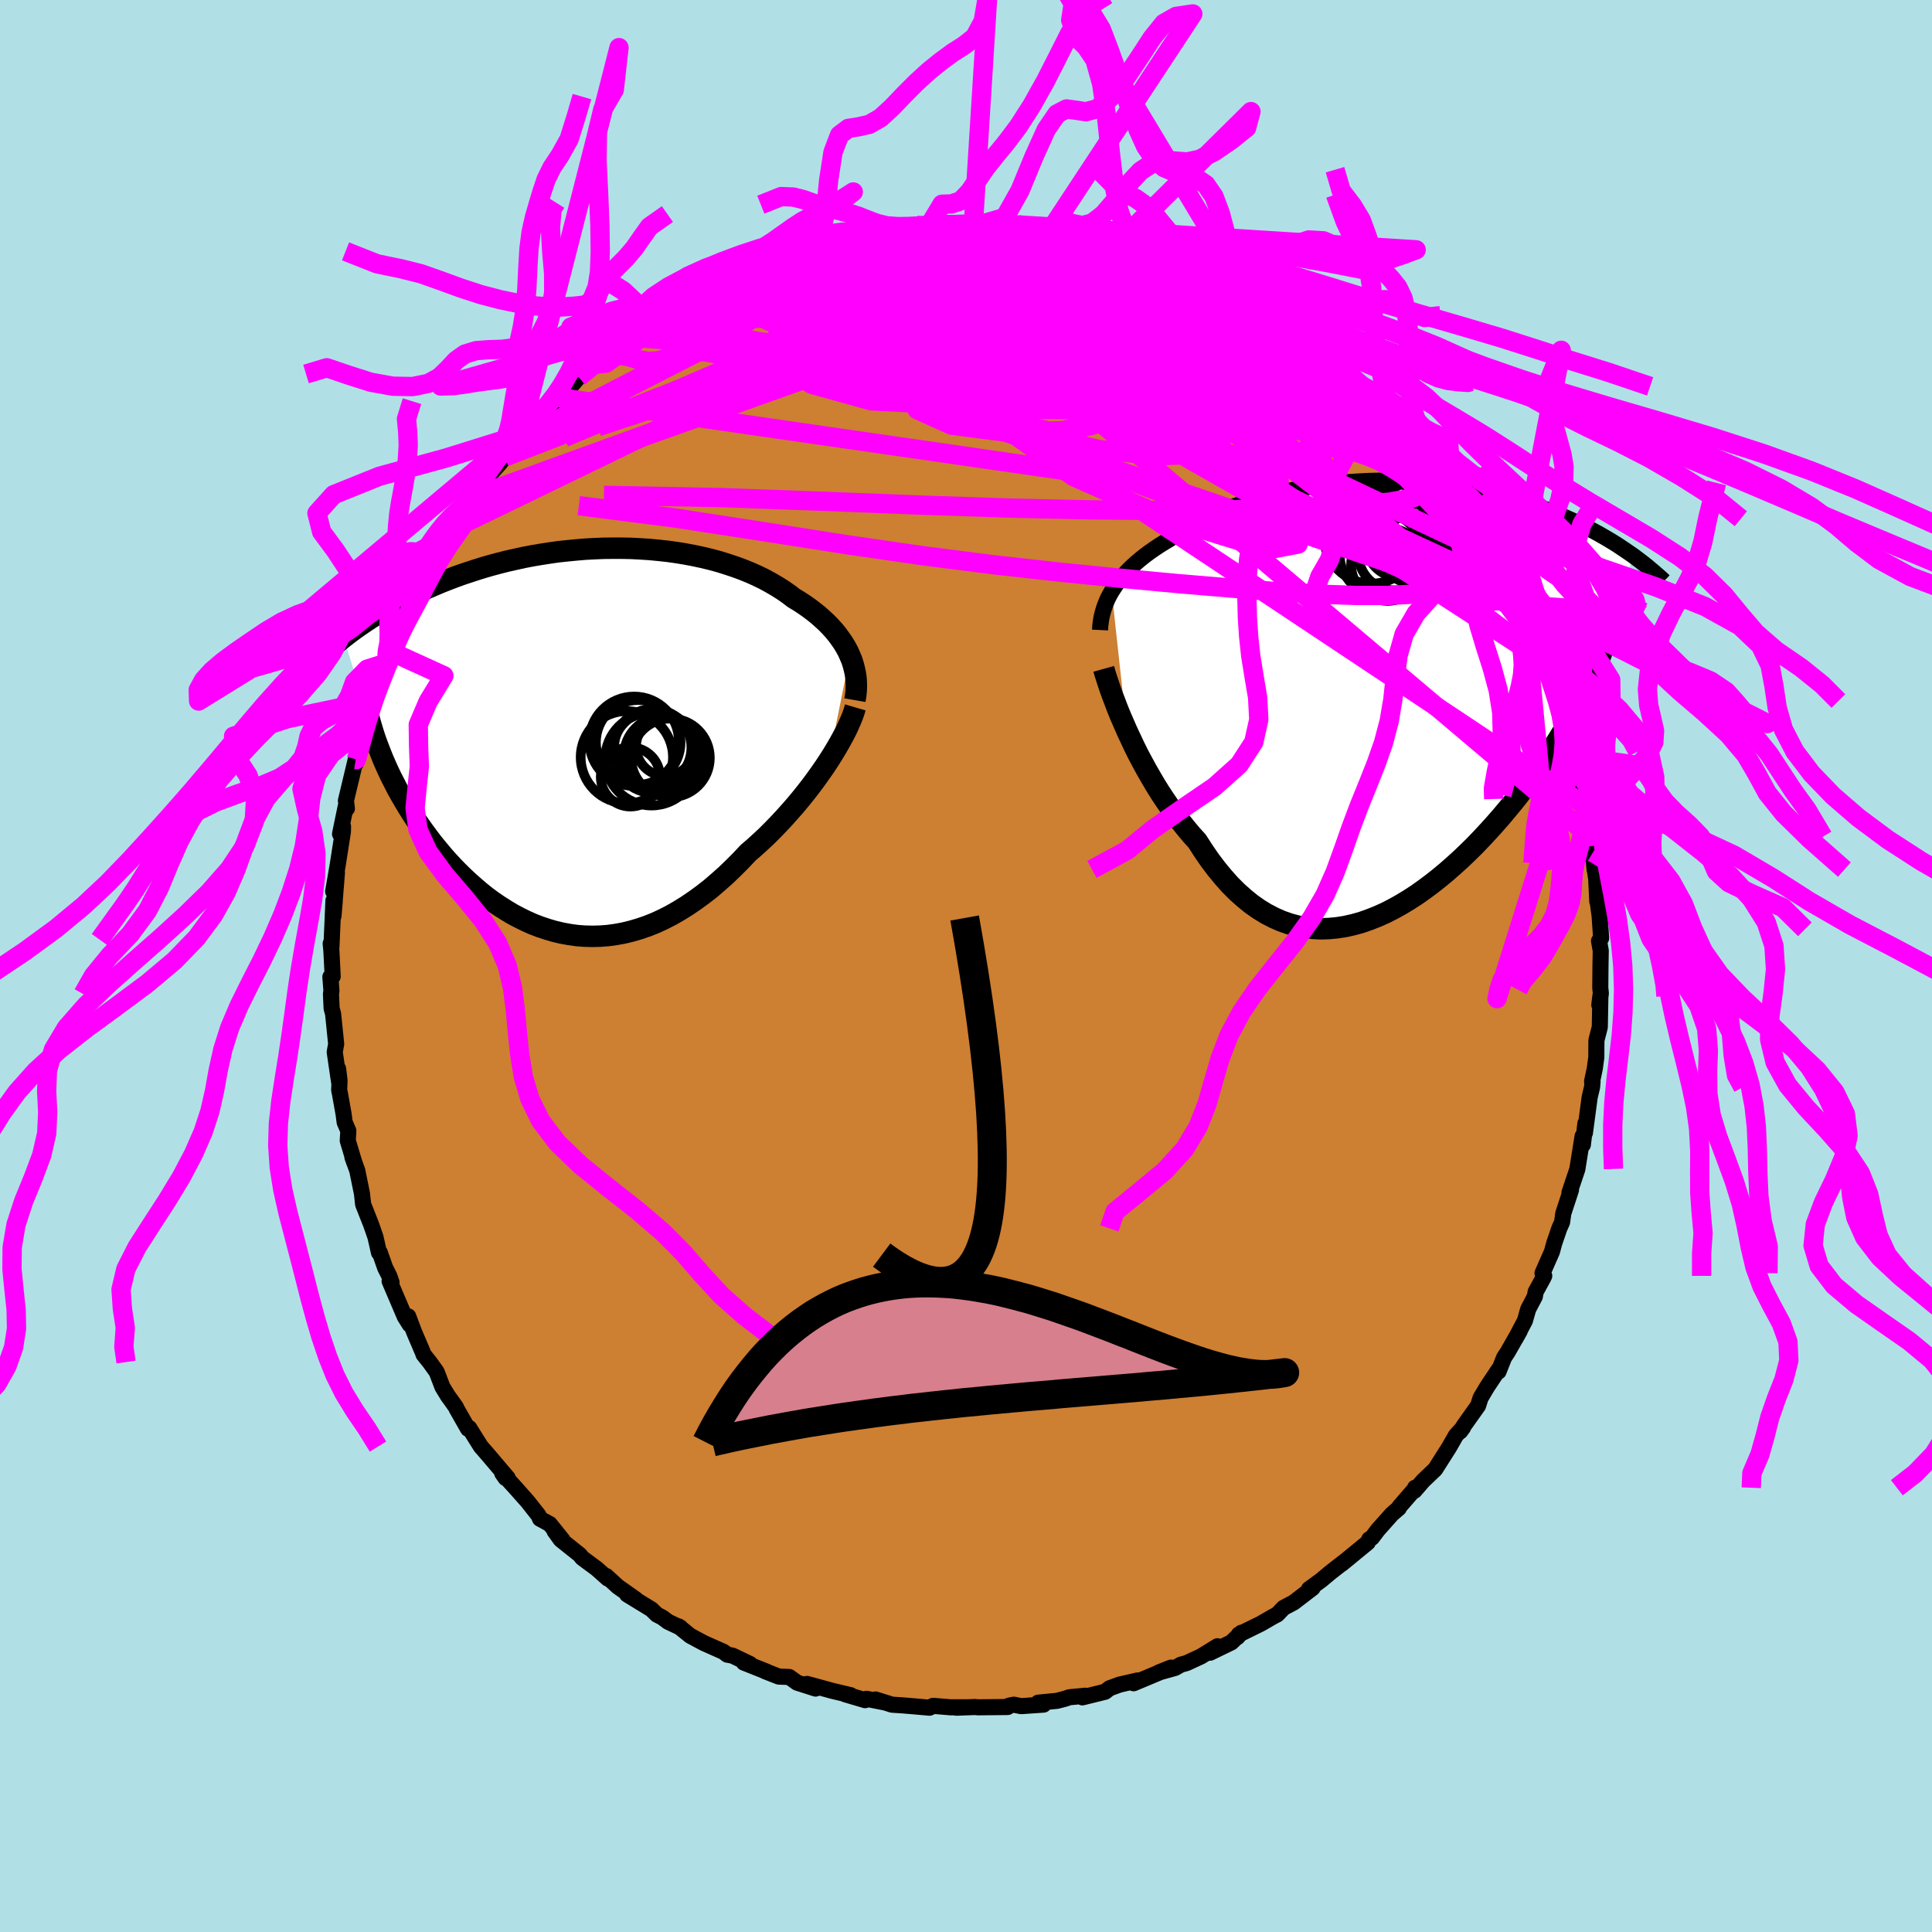 <svg xmlns="http://www.w3.org/2000/svg" width="500" height="500" viewBox="-100 -100 200 200"><defs><clipPath id="c"><path d="m28.51-8.74-.2-.45-.24-.44-.26-.43-.3-.43-.31-.43-.34-.41-.37-.41-.39-.4-.42-.39-.44-.39-.46-.37-.49-.37-.5-.35-.53-.35-.55-.33-.55-.42-.59-.41-.62-.39-.65-.38-.68-.37-.7-.34-.74-.33-.76-.31-.79-.29-.81-.27-.83-.26-.85-.23-.87-.21-.89-.19-.9-.17-.91-.15-.93-.13-.93-.1-.94-.09-.95-.06-.95-.05-.96-.02h-.95l-.95.01-.95.04-.95.05-.94.08-.93.09-.93.1-.91.13-.9.14-.89.15-.88.17-.86.19-.85.19-.83.21-.82.22-.8.23-.77.24-.76.25-.75.25-.72.26-.7.27-.69.27-.66.28-.65.28-.63.28-.6.29-.59.28-.58.28-.55.29-.54.29-.53.28-.5.29-.5.29-.47.29-.47.29-.44.29-.43.29-.42.29-.4.28-.39.29-.37.28-.36.28 2.96 9.49.19.61.21.62.23.61.24.62.25.63.27.62.28.62.3.63.32.62.32.63.35.62.36.62.37.62.39.62.4.62.42.61.44.62.45.61.47.62.49.6.5.6.52.6.54.58.55.57.57.56.59.55.6.53.61.52.63.5.64.47.66.45.68.43.68.41.7.37.71.35.72.32.73.28.75.25.75.22.77.18.77.14.78.11.79.06.79.02.81-.02.8-.06.81-.11.82-.15.82-.2.82-.24.82-.28.83-.33.82-.38.82-.42.82-.47.82-.51.81-.55.81-.59.81-.63.79-.68.79-.7.78-.75.77-.77.76-.81.65-.56.65-.59.63-.59.62-.62.6-.62.6-.64.58-.65.57-.65.55-.66.53-.66.52-.67.5-.67.47-.66.46-.66.43-.65"/></clipPath><clipPath id="b"><path d="m-27.53-10.92.25-.39.26-.38.29-.39.32-.37.33-.38.36-.37.38-.37.4-.36.43-.36.44-.35.47-.35.49-.34.51-.34.53-.33.55-.33.53-.37.57-.37.6-.36.63-.36.67-.35.69-.34.73-.34.75-.32.78-.32.8-.3.83-.28.86-.28.87-.26.89-.24.91-.23.92-.21.94-.2.94-.18.96-.16.97-.14.97-.12.97-.1.98-.09.98-.06.97-.05.98-.02.96-.01.97.01.95.03.95.05.93.06.93.09.91.1.9.11.88.14.87.14.85.17.84.17.81.19.8.2.78.21.76.22.74.23.72.24.7.25.68.25.66.25.65.26.62.26.61.27.59.26.57.27.56.27.54.28.53.28.51.28.49.28.48.28.46.28.45.28.43.29.42.28.41.28.39.27-3.5 10.64-.26.66-.28.66-.3.68-.31.67-.33.69-.35.69-.36.7-.38.7-.39.71-.41.71-.43.71-.44.72-.46.72-.47.73-.49.73-.51.73-.53.74-.54.75-.56.74-.58.75-.6.75-.61.74-.63.75-.65.74-.66.73-.68.73-.69.72-.71.7-.72.69-.74.67-.75.66-.76.63-.77.61-.78.58-.79.56-.8.52-.81.49-.81.45-.82.42-.83.37-.83.33-.83.29-.83.23-.84.19-.83.13-.83.08-.84.03-.82-.04-.83-.09-.82-.16-.81-.22-.8-.28-.8-.35-.79-.41-.77-.47-.77-.54-.75-.61-.74-.66-.73-.73-.71-.8-.7-.85-.68-.9-.66-.96-.65-1.01-.59-.65-.57-.68-.56-.7-.55-.72-.54-.74-.52-.76-.51-.77-.49-.79-.47-.8-.46-.8-.44-.81-.43-.81-.4-.81-.38-.81-.37-.79"/></clipPath><filter id="a"><feTurbulence baseFrequency=".05" numOctaves="3" result="noise" type="noise"/><feDisplacementMap in="SourceGraphic" in2="noise" scale="2"/></filter></defs><rect width="100%" height="100%" x="-100" y="-100" fill="#B0E0E6"/><path fill="#CD7F32" stroke="#000" stroke-linejoin="round" stroke-width="1.667" d="m65.68-.01-.02 2.27.06.57-.16 1.2.11-.92-.06 3.22-.35 1.36-.01 1.76-.16 1.17-.28 1.33.05.02-.05.57-.25 1.06-.49 3.68.05-.99-.26 2.21-.03-.88-.54 3.39-.02.07-.8 2.38.16-.28-.8 2.44-.12.89-.29.65-.53 1.55-.23.86-.98 2.23.18.28-.16.32-.73 1.33-.08.48-.69 1.31-.34 1.2-.96 1.82.43-.77-1.26 2.21-.37.56-.57 1.44.01-.2-1.2 1.8-.67 1.13-.26.81-1.45 2.04-.4.62.29-.39-.73.8-.71 1.24-1.44 2.27-1.24 1.18-.9 1.04.06-.31.02.07-1.63 1.88-.07.16-.71.61-1.47 1.65-.61.81-.27.15-.16.34-2.68 2.2.42-.35-1.59 1.24-.97.81-1.26.92.37-.11-1.96 1.5-1.04.55-.65.68-.44.23-1.28.74-2.26 1.11-.16.28.42-.46-1.04 1-2.21 1.07.77-.67-1.7 1.05-1.49.69-.61.17-.57.33-1.72.48 1.28-.51-3.87 1.62.42-.29-1.87.43-1.04.38-.46.36-2.35.58.31-.17-1.67.16-.42.15-.85.22-1.95.19.56.2-2.32.16-.76-.15-.5.1-.14.14-3.08.03-.3-.03-1.94.07 1.1-.04h-1.67l-1.83-.15-.36.19-1.48-.13-1.31-.11-1.09-.07-1.72-.54.83.28-1.76-.35-.14.14-2.07-.61.58.1-1.93-.46-2.59-.71.88.48-1.91-.61-.82-.59-1.08-.04-1.43-.56.2.06-2.39-.95.66.16-1.83-.88-.55-.1-.37-.29-2.05-.91-1.41-.76-1.19-.96.2.13-1.29-.61-.61-.45-.57-.3-.55-.54-2.52-1.54.91.51-1.88-1.33-1.19-1.09.16.26-1.15-1.02-1.51-1.12-.24-.31-1.97-1.57-.64-.89.82.91-1.32-1.64-1.01-.55-.15-.35-1.12-1.42-1.16-1.31-1.48-1.63.35.5.22-.01-2.16-2.54-.62-.71-1.21-1.93-.12.09-1.18-2.07-.07-.17-.59-.83-.23-.31-.58-.95-.6-1.57-.73-1.01-.63-.79-.04-.14-.94-2.2-.6-1.6.16.86-.52-.83-1.57-3.68.2.13-.23-.66-.43-.85-.55-1.57h-.09l-.36-1.6-.45-1.3-.83-2.1-.12-1.11-.49-2.4-.5-1.37.22.62-.7-2.33.06-1.02-.38-.88-.11-.84-.39-2.18-.07-.32.04-.97-.15-1.23.1 1.35-.45-3.08.15-.84-.32-3.13-.15-.54-.07-1.5.05-.34-.11-1.43.24-.05-.14-2.73-.07-.67.08.32.21-4.77.13.1-.13 1.51.36-4.5-.39 1.94.48-2.8.53-3.4.01-.52-.31.77.59-2.85.12.22-.1-.82 1.02-4.26-.01.44.22-.8.13-.79.46-1.04.04-.94.36-1 .03-.59.67-1.38 1.05-3.13.25-.76.43-1.18.4-1.04.03-.18.24-.61.82-1.61.49-.83.41-.77.13-.5 1.36-3.06.78-.85-.04-.57-.28 1.17 1.26-2.4.71-1.09.25-.44.96-1.33 1.33-2.12-.2.18-.03.07 1.34-2.02 1.37-1.54.48-.6.68-1.09.3-.07.46-.63 2.37-2.66-1.16.95 1.19-1.09 1.27-1.11.13-.51 1.23-.7 1.17-1.36 1.04-.8.54-.51 1.71-1.37-1.26 1.15 2.01-1.86.85-.65.24-.11h-.02l1.3-.86 1.36-.96 1.47-.85.69-.51-.29.27 2.72-1.81 1.23-.31.71-.59-.05-.14 2.1-.66.32-.15 1.28-.51.83-.49 1.32-.57.27.06 3-1.14.19-.2.49.18 1.8-.7.4.01.52-.16.67-.25 1.61-.32 1.08-.03.59-.15.49.02.55-.15 3.21-.59.51.21.85-.28 1.99-.13-.17.13 1.87-.14 1.01.05.65.06.13.11.38-.27 2.6.46.7-.25.95.06 2.18.65-.71-.42.8.43 2.4.2-.21.16.95.04.79.38 2.75.57-.91-.44 1.21.38.41.07 1.61.69 2.52.69-.76-.11 1.05.44 1.2.52.97.27 2.46 1.11-1.19-.52 2.27 1.05 1.43.82.08-.12 2.61 1.56-1.44-.84 1.28 1.02 1.23.44.73.65 1.84 1.12 1.75 1.39-.39-.32.95.61 1.22 1.09 1.01.53.57.47-.13.22 1.36 1.23.85.63.65.77.96.71 1.3 1.3-.6-.47 2.29 2.61-.4-.62.49.67 1.39 1.42-.52-.48 1.88 1.98.67 1.22.6.88 1.34 1.82.66 1.17.85.72-.31-.07.07.43 1.81 2.32.07.3.75 1.13.65 1.54v.02l1.05 1.76.04.5 1.04 1.86-.28-.52 1.08 2.17.56 1.38.28 1.25.42.67.16.22.14.9.52 1.38.89 2.6-.17-.97 1.11 3.81.47 1.21-.14.71.6 1.43-.03.01.08 1.05.29 1.23.29 1.37-.15-.68.69 2.92-.02.98.29 1.63.17 1.78.02-.02.15.99.11 2.32.02-.12.22 1.6.16 2.33-.22.29.18 1.01-.03 1.57-.02 2.27" filter="url(#a)"/><path fill="#fff" d="m-27.53-10.92.25-.39.26-.38.29-.39.32-.37.33-.38.36-.37.38-.37.4-.36.43-.36.44-.35.47-.35.49-.34.51-.34.53-.33.55-.33.53-.37.57-.37.6-.36.63-.36.67-.35.69-.34.73-.34.75-.32.78-.32.8-.3.83-.28.86-.28.87-.26.89-.24.91-.23.92-.21.94-.2.94-.18.96-.16.97-.14.97-.12.97-.1.98-.09.98-.06.97-.05.98-.02.96-.01.97.01.95.03.95.05.93.06.93.09.91.1.9.11.88.14.87.14.85.17.84.17.81.19.8.2.78.21.76.22.74.23.72.24.7.25.68.25.66.25.65.26.62.26.61.27.59.26.57.27.56.27.54.28.53.28.51.28.49.28.48.28.46.28.45.28.43.29.42.28.41.28.39.27-3.5 10.64-.26.66-.28.66-.3.68-.31.67-.33.69-.35.69-.36.7-.38.7-.39.71-.41.71-.43.71-.44.72-.46.72-.47.73-.49.73-.51.73-.53.74-.54.75-.56.74-.58.75-.6.75-.61.74-.63.75-.65.74-.66.73-.68.73-.69.72-.71.7-.72.69-.74.67-.75.66-.76.63-.77.61-.78.58-.79.56-.8.52-.81.49-.81.45-.82.42-.83.37-.83.33-.83.29-.83.23-.84.19-.83.13-.83.08-.84.03-.82-.04-.83-.09-.82-.16-.81-.22-.8-.28-.8-.35-.79-.41-.77-.47-.77-.54-.75-.61-.74-.66-.73-.73-.71-.8-.7-.85-.68-.9-.66-.96-.65-1.01-.59-.65-.57-.68-.56-.7-.55-.72-.54-.74-.52-.76-.51-.77-.49-.79-.47-.8-.46-.8-.44-.81-.43-.81-.4-.81-.38-.81-.37-.79" filter="url(#a)" transform="translate(42.61 -27.86)"/><path fill="#fff" d="m28.51-8.74-.2-.45-.24-.44-.26-.43-.3-.43-.31-.43-.34-.41-.37-.41-.39-.4-.42-.39-.44-.39-.46-.37-.49-.37-.5-.35-.53-.35-.55-.33-.55-.42-.59-.41-.62-.39-.65-.38-.68-.37-.7-.34-.74-.33-.76-.31-.79-.29-.81-.27-.83-.26-.85-.23-.87-.21-.89-.19-.9-.17-.91-.15-.93-.13-.93-.1-.94-.09-.95-.06-.95-.05-.96-.02h-.95l-.95.01-.95.04-.95.05-.94.08-.93.09-.93.1-.91.13-.9.14-.89.15-.88.17-.86.19-.85.19-.83.21-.82.22-.8.23-.77.24-.76.25-.75.25-.72.26-.7.27-.69.27-.66.28-.65.28-.63.28-.6.29-.59.28-.58.28-.55.29-.54.29-.53.28-.5.29-.5.29-.47.29-.47.29-.44.29-.43.29-.42.29-.4.28-.39.29-.37.28-.36.28 2.96 9.49.19.61.21.62.23.61.24.62.25.63.27.62.28.62.3.63.32.62.32.63.35.62.36.62.37.62.39.62.4.62.42.61.44.62.45.61.47.62.49.6.5.6.52.6.54.58.55.57.57.56.59.55.6.53.61.52.63.5.64.47.66.45.68.43.68.41.7.37.71.35.72.32.73.28.75.25.75.22.77.18.77.14.78.11.79.06.79.02.81-.02.8-.06.81-.11.82-.15.82-.2.82-.24.82-.28.83-.33.82-.38.82-.42.82-.47.82-.51.81-.55.81-.59.81-.63.79-.68.79-.7.78-.75.77-.77.76-.81.65-.56.65-.59.63-.59.62-.62.6-.62.6-.64.58-.65.57-.65.55-.66.53-.66.52-.67.5-.67.47-.66.46-.66.43-.65" filter="url(#a)" transform="translate(-40.53 -23.39)"/><g fill="none" stroke="#000" transform="translate(42.61 -27.86)"><path stroke-linejoin="round" stroke-width="1.667" d="m-28.73-6.92.02-.41.05-.41.06-.4.09-.4.11-.4.13-.4.15-.4.17-.4.2-.39.22-.39.25-.39.26-.38.29-.39.32-.37.33-.38.36-.37.38-.37.4-.36.43-.36.44-.35.47-.35.49-.34.51-.34.53-.33.55-.33.53-.37.57-.37.6-.36.63-.36.67-.35.69-.34.73-.34.75-.32.78-.32.8-.3.83-.28.86-.28.87-.26.89-.24.91-.23.92-.21.94-.2.94-.18.96-.16.97-.14.97-.12.97-.1.98-.09.98-.06.97-.05.98-.02.96-.01.97.01.95.03.95.05.93.06.93.09.91.1.9.11.88.14.87.14.85.17.84.17.81.19.8.2.78.21.76.22.74.23.72.24.7.25.68.25.66.25.65.26.62.26.61.27.59.26.57.27.56.27.54.28.53.28.51.28.49.28.48.28.46.28.45.28.43.29.42.28.41.28.39.27.37.28.36.27.35.27.34.27.32.27.31.26.3.26.29.25.28.25.26.25" filter="url(#a)"/><path stroke-linejoin="round" stroke-width="2.222" d="m-28.35-2.9.12.43.16.5.18.55.2.6.23.64.26.68.27.71.3.74.33.76.34.78.37.79.38.81.4.81.43.81.44.81.46.8.47.8.49.79.51.77.52.76.54.74.55.72.56.7.57.68.59.65.65 1.01.66.96.68.9.7.85.71.8.73.73.74.66.75.61.77.54.77.47.79.41.8.35.8.28.81.22.82.16.83.09.82.04.84-.03.83-.08.83-.13.84-.19.83-.23.83-.29.83-.33.83-.37.82-.42.81-.45.81-.49.8-.52.79-.56.78-.58.77-.61.76-.63.75-.66.74-.67.72-.69.71-.7.69-.72.68-.73.66-.73.65-.74.63-.75.61-.74.6-.75.58-.75.56-.74.54-.75.53-.74.51-.73.49-.73.47-.73.46-.72.44-.72.43-.71.41-.71.39-.71.38-.7.36-.7.35-.69.33-.69.31-.67.3-.68.28-.66.26-.66.25-.66.23-.65.22-.64.2-.63.19-.63.17-.62.16-.61.15-.61.12-.6.12-.6" filter="url(#a)"/><circle cx="3.331" cy="-18.398" r="4.422" clip-path="url(#b)" filter="url(#a)"/><circle cx="-.634" cy="-16.643" r="4.918" clip-path="url(#b)" filter="url(#a)"/><circle cx="2.051" cy="-17.658" r="4.316" clip-path="url(#b)" filter="url(#a)"/><circle cx="1.026" cy="-13.703" r="3.768" clip-path="url(#b)" filter="url(#a)"/><circle cx="3.811" cy="-15.303" r="3.604" clip-path="url(#b)" filter="url(#a)"/><circle cx="4.336" cy="-18.443" r="4.094" clip-path="url(#b)" filter="url(#a)"/><circle cx="2.226" cy="-15.798" r="3.414" clip-path="url(#b)" filter="url(#a)"/><circle cx=".381" cy="-14.758" r="4.312" clip-path="url(#b)" filter="url(#a)"/><circle cx="1.791" cy="-14.813" r="3.788" clip-path="url(#b)" filter="url(#a)"/><circle cx="3.016" cy="-16.673" r="3.47" clip-path="url(#b)" filter="url(#a)"/></g><g fill="none" stroke="#000" transform="translate(-40.53 -23.39)"><path stroke-linejoin="round" stroke-width="2.222" d="m29.03-4.13.08-.46.05-.47.02-.46-.01-.47-.03-.46-.07-.46-.1-.46-.12-.46-.15-.46-.19-.45-.2-.45-.24-.44-.26-.43-.3-.43-.31-.43-.34-.41-.37-.41-.39-.4-.42-.39-.44-.39-.46-.37-.49-.37-.5-.35-.53-.35-.55-.33-.55-.42-.59-.41-.62-.39-.65-.38-.68-.37-.7-.34-.74-.33-.76-.31-.79-.29-.81-.27-.83-.26-.85-.23-.87-.21-.89-.19-.9-.17-.91-.15-.93-.13-.93-.1-.94-.09-.95-.06-.95-.05-.96-.02h-.95l-.95.01-.95.04-.95.05-.94.08-.93.09-.93.1-.91.13-.9.14-.89.15-.88.17-.86.19-.85.19-.83.21-.82.22-.8.23-.77.24-.76.25-.75.25-.72.26-.7.27-.69.27-.66.28-.65.28-.63.28-.6.29-.59.28-.58.28-.55.29-.54.29-.53.28-.5.29-.5.29-.47.29-.47.29-.44.29-.43.29-.42.29-.4.28-.39.29-.37.28-.36.28-.35.28-.33.27-.32.28-.31.26-.29.27-.29.26-.27.26-.26.26-.24.25-.24.25m55.87 4.59-.12.41-.16.46-.2.49-.23.53-.26.55-.3.57-.33.6-.35.61-.38.63-.41.65-.43.65-.46.66-.47.66-.5.67-.52.67-.53.66-.55.66-.57.65-.58.65-.6.64-.6.62-.62.62-.63.59-.65.59-.65.56-.76.81-.77.77-.78.75-.79.7-.79.68-.81.63-.81.59-.81.55-.82.51-.82.47-.82.42-.82.38-.83.33-.82.28-.82.24-.82.2-.82.15-.81.11-.8.06-.81.02-.79-.02-.79-.06-.78-.11-.77-.14-.77-.18-.75-.22-.75-.25-.73-.28-.72-.32-.71-.35-.7-.37-.68-.41-.68-.43-.66-.45-.64-.47-.63-.5-.61-.52-.6-.53-.59-.55-.57-.56-.55-.57-.54-.58-.52-.6-.5-.6-.49-.6-.47-.62-.45-.61-.44-.62-.42-.61-.4-.62-.39-.62-.37-.62-.36-.62-.35-.62-.32-.63-.32-.62-.3-.63-.28-.62-.27-.62-.25-.63-.24-.62-.23-.61-.21-.62-.19-.61-.18-.61-.17-.61-.15-.6-.13-.6-.13-.59-.1-.59-.1-.59-.08-.58-.07-.58-.05-.57" filter="url(#a)"/><circle cx="9.194" cy="1.634" r="4.07" clip-path="url(#c)" filter="url(#a)"/><circle cx="7.974" cy="1.979" r="4.798" clip-path="url(#c)" filter="url(#a)"/><circle cx="5.419" cy="1.779" r="4.776" clip-path="url(#c)" filter="url(#a)"/><circle cx="8.104" cy=".779" r="4" clip-path="url(#c)" filter="url(#a)"/><circle cx="6.599" cy=".239" r="4.382" clip-path="url(#c)" filter="url(#a)"/><circle cx="6.174" cy=".124" r="4.63" clip-path="url(#c)" filter="url(#a)"/><circle cx="9.404" cy=".674" r="3.03" clip-path="url(#c)" filter="url(#a)"/><circle cx="8.234" cy="1.204" r="4.29" clip-path="url(#c)" filter="url(#a)"/><circle cx="9.939" cy="1.844" r="4.072" clip-path="url(#c)" filter="url(#a)"/><circle cx="5.789" cy="3.819" r="3.066" clip-path="url(#c)" filter="url(#a)"/></g><g fill="none" stroke="#F0F" stroke-linejoin="round" stroke-width="2"><path d="m-9.96-75.8.61-.11.9-.12 1.24-.16 1.38-.16 1.37-.14 1.26-.11 1.13-.08.98-.05.82-.03.67-.01h.5l.35.01.17.02-.02.04-.25.05-.56.08-.93.11-1.36.13-1.75.15-2.03.16-2.16.12M41.09-60l.69.72.66.68.5.6.32.51.15.4-.04.29-.21.19-.37.12-.55.05h-.73l-.95-.1-1.2-.24-1.5-.42-1.84-.65-2.21-.89-2.59-1.13-2.96-1.34-3.28-1.55-3.59-1.73-3.89-1.95-4.27-2.2L8.5-71.1l-5.15-2.72m7.67-1.98.28.18.95.31 1.31.4 1.4.43 1.4.45 1.39.48 1.4.5 1.38.51 1.3.48 1.18.45 1.01.39.83.31.57.21.22.04-.21-.14-.48-.25" filter="url(#a)"/><path d="m11.76-75.6 1.13.36 1.07.23.82.16.76.2.77.23.75.27.67.27.52.24.37.21.19.18v.14l-.21.1-.47.05h-.74l-1.02-.07-1.32-.14-1.63-.24-1.99-.32-2.37-.42-2.76-.49-3.16-.56-3.64-.61m42.24 16.58.91.77.77.76.66.73.57.64.45.49.3.35.13.19-.03.03-.25-.16-.5-.39-.79-.7-1.12-1.07-1.56-1.53-2.15-2.13" filter="url(#a)"/><path d="m-1.94-76.74 1.57-.02 1.33.12 1.28.22 1.43.28 1.66.33 1.86.37 1.94.4 1.94.41 1.87.43 1.78.44 1.7.43 1.6.41 1.44.36 1.22.29.99.2.77.14.51.06m-49.45 1.73.79-.37 1.37-.17 1.92-.02 2.36.09 2.74.2 3.08.3 3.4.38 3.67.45 3.9.54 4.06.64 4.21.75 4.32.86 4.45.95 4.57 1.03L23-63.44l4.75 1.07 4.79 1.07 4.7 1.05" filter="url(#a)"/><path d="m-30.85-67.78.74-.32 1.37-.34 1.91-.34 2.22-.22 2.42-.06 2.63.09 2.87.22 3.11.3 3.33.37 3.52.4 3.7.43 3.84.48 3.95.52 4.03.61 4.09.68 4.14.78 4.17.84 4.19.86 4.2.86 4.19.83 4.11.8M20.43-72.93l1.11.45 1.04.42.85.38.65.34.46.3.25.24-.03.16-.36.05-.72-.06-1.07-.15-1.43-.24-1.79-.32-2.18-.44-2.61-.6-3.08-.8-3.64-1.02-4.38-1.19m42.28 20.38.88.92.7.82.77.97.77 1.05.71 1 .6.87.45.69.28.49.14.32v.18l-.12.04-.26-.1-.41-.26-.58-.45-.77-.67-.97-.89-1.18-1.14-1.43-1.41-1.68-1.7-1.98-2.01-2.34-2.38-2.75-2.8-3.1-3.17" filter="url(#a)"/><path d="m33.9-65.85.92.79.18.35-.16.27-.52.19-.99.09-1.5-.05-2.05-.19-2.58-.32-3.15-.47-3.75-.62-4.4-.82-5.09-1.03-5.83-1.25-6.61-1.5-7.3-1.8" filter="url(#a)"/><path d="m38.44-62.55.36.4.29.45.28.46.15.4-.07.29-.34.16-.66-.01-1.01-.18-1.39-.37-1.79-.58-2.22-.79-2.65-.98-3.06-1.16-3.45-1.36-3.87-1.57-4.38-1.83-4.99-2.15-5.62-2.52m-29.81 3.16.55-.28 1.01-.39 1.05-.41 1.02-.42.96-.4.87-.35.73-.28.55-.19.28-.06-.04.07-.38.21-.75.36-1.13.52-1.59.72-2.13.99-2.69 1.24m83.17 28.75.2.45.21.71.05.64-.16.49-.39.36-.62.2-.9.02-1.17-.21-1.47-.45-1.76-.67-2.05-.87-2.35-1.04-2.68-1.22-3.03-1.43-3.41-1.68-3.84-1.98-4.27-2.32-4.7-2.68-5.1-3.04-5.47-3.38-5.85-3.69-6.3-3.99-6.82-4.27m17.21-5.1.18.14.68.18.84.19.74.16.54.12.34.11.15.09-.08.09-.42.04-.82-.02-1.25-.1-1.62-.19-2.01-.28-2.51-.38-3.32-.52m13.14 1.46.91.33 1.5.63 1.6.74 1.58.81 1.63.86 1.72.93 1.78.96 1.77.96 1.69.93 1.58.87 1.45.8 1.28.7 1.06.58.78.44.38.2" filter="url(#a)"/><path d="m48.53-52.11.36 1.06-.18 1.02-.83.89-1.61.67-2.43.45-3.23.29-3.99.22-4.74.18-5.53.12-6.35.05-7.23-.06-8.12-.18-9.02-.3-9.96-.39-10.98-.4-12.17-.23m23.24-26.33.47-.05.67-.16.85-.18.88-.17.81-.13.67-.1.51-.07.37-.04.18.01-.09.07-.49.15-.95.25-1.49.36-2.11.52-2.83.69m16.72-2.98.94.14 1.02.28 1.31.42 1.69.56 2.04.7 2.25.83 2.35.92 2.4.99L16.35-71l2.43 1.07 2.47 1.1 2.5 1.14 2.52 1.16 2.53 1.19 2.49 1.18 2.41 1.15 2.28 1.07 2.15 1 1.96.92" filter="url(#a)"/><path d="m54.29-43.32.65 1.12.53 1.03.47.95.46.91.43.87.38.81.34.75.26.64.18.52.07.34-.04.15-.16-.05-.28-.26-.41-.46-.57-.7-.72-.96-.9-1.26-1.08-1.58-1.26-1.91-1.43-2.28-1.61-2.64-1.82-3.03-2.02-3.44m-10.5-10.98 1 .72 1.02.79.92.74.82.71.76.71.74.69.69.64.59.55.44.41.22.23-.01.02-.26-.21-.51-.46-.77-.72-1.07-.98-1.52-1.34M-.07-76.88l.73.08.38.12.24.18.22.24.11.34-.09.45-.41.55-.77.68-1.18.8-1.57.95-1.96 1.08-2.35 1.23-2.74 1.37-3.17 1.52-3.61 1.67-4.1 1.84-4.6 2.01-5.1 2.2-5.54 2.36-6.01 2.5M4.7-76.47l.86-.09 1.07.12 1.07.19 1.04.21 1.04.22 1.05.23 1.05.23 1.01.22.95.21.86.19.74.16.63.14.49.13.35.1.19.08-.01.05h-.23l-.48-.07-.74-.14-1.02-.23-1.32-.31-1.63-.4-1.77-.45" filter="url(#a)"/><path d="m54.29-43.32.48 1.07v.87l-.4.72-.77.61-1.15.52-1.56.43-1.97.34-2.41.26-2.88.14h-3.36l-3.86-.14-4.35-.26-4.84-.38-5.32-.45-5.79-.54-6.3-.63-6.83-.76-7.38-.94-7.94-1.15-8.54-1.34-9.21-1.42-9.99-1.28M42.7-58.52l.8.85.56.66.51.6.39.48.27.35.14.26.01.18-.17.06-.4-.1-.68-.33-.99-.63-1.34-.97-1.71-1.35-2.08-1.73-2.53-2.11-3.04-2.51-3.74-3" filter="url(#a)"/><path d="m41.09-60 .71.73.75.72.64.66.5.57.37.46.21.33.04.19-.12.07-.27-.03-.44-.14-.65-.27-.9-.48-1.22-.75-1.61-1.08-2.02-1.45-2.45-1.82-2.85-2.15-3.28-2.46-3.79-2.81M5.4-76.72l1.1.17.97.19.79.16.73.14.67.14.56.12.39.12.2.09-.04.06-.29.03H9.9l-.88-.02-1.22-.03-1.64-.08-2.14-.12-2.66-.19-3.11-.26" filter="url(#a)"/><path d="m-.07-76.88.87.07.79.07.92.09 1.14.1 1.29.11 1.33.13 1.25.14 1.1.14.94.14.78.13.61.1.41.08.2.04-.05-.01-.32-.06-.62-.13-.93-.18-1.22-.25m16.64 5.14-.26-.03.33.4.09.47-.45.41-1.06.34-1.66.3-2.22.29-2.75.3-3.33.32-4 .32-4.8.29-5.69.24-6.58.18-7.38.11-8.21.04" filter="url(#a)"/><path d="m-35.2-65 .43-.11 1.07-.26 1.68-.4 2.11-.43 2.42-.38 2.67-.3 2.92-.24 3.15-.16 3.35-.1 3.5-.01 3.63.05 3.74.11 3.84.15 3.94.17 4.02.2 4.1.21 4.16.25 4.19.3 4.14.33 3.99.33 3.78.27M-5.12-76.67l.71.06 1.06-.05 1.19-.05 1.18-.03 1.1-.01h.94l.72.01h.5l.33.01.17.01h-.07l-.43.01-.96-.01-1.52-.03m5.6.03 1.18.21 1.2.3 1.19.32 1.28.36 1.4.4 1.46.43 1.47.43 1.45.42 1.39.4 1.31.39 1.23.36 1.12.35.97.3.74.23.45.12.15.01-.15-.1-.57-.25" filter="url(#a)"/><path d="m-16.72-74.33.33-.11.58-.12.58-.11.42-.06.24.02.04.13-.2.25-.48.38-.82.54-1.17.69-1.52.84-1.88.99-2.29 1.15-2.8 1.36-3.43 1.63-3.96 1.81M51.8-47.02l.46.46.22.4.27.52.28.56.19.47.02.29-.18.07-.38-.17-.61-.43-.85-.71-1.1-1.01-1.4-1.33-1.74-1.7-2.11-2.12-2.53-2.58-2.93-3.07-3.25-3.5-3.29-3.78m-6.73-5.85 1.01.57.69.43.42.38.22.35.08.37-.01.4-.16.43-.38.4-.66.35-.99.27-1.35.2-1.72.13-2.11.07-2.49.03-2.88-.02-3.26-.06-3.64-.11-4.04-.18-4.45-.24-4.87-.33-5.34-.39-5.9-.42-6.72-.31" filter="url(#a)"/><path d="m36.21-64.17.86.8.24.49-.33.34-.79.27-1.25.24-1.72.17-2.26.08-2.86-.03-3.49-.16-4.18-.31-4.88-.46-5.61-.62-6.36-.76-7.2-.87-8.13-.9-9.06-.95m-10.04-.94.66-.39 1.13-.56 1.53-.69 1.65-.68 1.68-.64 1.7-.59 1.71-.56 1.74-.55 1.75-.54 1.75-.54 1.72-.52 1.67-.49 1.55-.45 1.37-.4 1.13-.33.85-.26.56-.19.2-.12-.32-.02" filter="url(#a)"/><path d="m27.65-69.8 1.44.89.78.55.93.65 1.16.79 1.27.88 1.25.86 1.1.77.88.62.66.45.43.28.15.09-.19-.15-.56-.4-.76-.53m-47.23-11.72.85-.05.67-.08.71-.08.78-.09.74-.05.56.01.3.08-.02.18-.35.26-.7.36-1.09.47-1.49.57-1.92.7-2.35.84-2.77.99-3.19 1.11-3.7 1.26-4.39 1.5M.94-76.83l.61.1.9.18 1.35.27 1.68.36 1.86.44 1.91.5 1.91.57 1.91.6 1.9.63 1.92.65 1.89.66 1.86.64 1.78.62 1.66.55 1.46.47 1.21.36.95.24.7.13.44.04" filter="url(#a)"/><path d="m26.14-70.5 1.15.66 1.13.71 1.15.82 1.21.92 1.33 1.05 1.49 1.16 1.57 1.22 1.57 1.21 1.46 1.12 1.31 1.01 1.13.88.98.77.82.66.63.52.39.31.16.05m-69.46-13.44 1.71-.43 1.74-.24 2.07-.15 2.48-.07h2.87l3.21.09 3.49.18 3.71.27 3.86.37 3.99.46 4.11.52 4.19.56 4.28.6 4.35.61 4.35.59 4.05.43" filter="url(#a)"/><path d="m37.43-63.08.67.43.23.35-.01.33-.22.29-.47.21-.8.08-1.21-.06-1.66-.23-2.17-.41-2.71-.6-3.26-.81-3.83-1.02-4.36-1.22-4.89-1.44-5.46-1.64-6.14-1.86-6.92-2.11" filter="url(#a)"/><path d="m11.02-75.8-.04.19.01.36-.27.52-.82.66-1.49.81-2.15 1.02-2.8 1.25-3.45 1.48-4.19 1.7-5.01 1.92-5.9 2.16-6.79 2.42-7.68 2.66-8.55 2.83" filter="url(#a)"/><path d="m-19.99-73.25 1.08-.21 1.65-.29 1.75-.14h1.86l1.99.1 2.16.18 2.32.24 2.49.29 2.65.33 2.76.38 2.88.41 2.96.44 3.04.46 3.07.46 3.05.47 2.95.46 2.78.43 2.54.36 2.25.26 2.04.22m-64.33 4.05.64-.46.55-.38.7-.46.88-.57.93-.61.86-.55.72-.46.55-.32.34-.18.1-.01-.19.17-.49.38-.82.6-1.17.85-1.53 1.08-1.87 1.24" filter="url(#a)"/><path d="m1.72-76.66.91-.07 1.19.06 1.01.09.75.12.48.15.23.16v.18l-.22.2-.47.21-.73.24-1.06.26-1.42.28-1.84.32-2.28.37-2.71.43-3.13.49-3.58.53-4.12.55-4.78.55" filter="url(#a)"/><path d="m30.26-68.24-8.11-2.48-5.71.39-8.75.97-5.07 1.82 2.36 2.59 7.61 2.86 8.03 2.53 4.92 1.83.92 1-2.48.09-5.67-.95-9.51-2.04-13.08-2.83-12.97-2.93-6.12-2.67 6.62-3.37L5.4-76.72" filter="url(#a)"/><path d="m25.06-71.03 5.34 5.26-.39.94-1.2.7-4.45.21-7.7.1-8.67.57-6.9 1.22-3.38 1.45.32.98 2.98.05 4.14-.78 4.01-.99 2.99-.51 1.58.22.15.59-1.15.25-2.55-.62-4.34-1.44-6.11-1.82-6-2.03-1.68-2.77 3.26-3.37-11.35-1.53" filter="url(#a)"/><path d="m44-57.22-45.84-.51L2-58.58l12.77-.82 7.2-1.25-.45-.47-6.78.79-10.83 1.12-11.61.12-8.58-1.51-2.7-2.74 3.79-2.97 8.09-2.13 7.1-.37-2.22 2.26-19.61 6.12-31.15 15.1" filter="url(#a)"/><path d="m-50.92-48.53 34.53-12.32 1.39-4.22.48-1.25 5.8.08 8.51.39 6.73.06 2.42-.31-1.58-.23-3.51.47-3.11 1.58-1.06 2.62 1.61 3.04 3.76 2.47 4.54.99 3.79-.9 2.42-2.32 1.81-2.55 2.79-1.4 4.73.61 5.89 2.27 4.84 2.22 2.28.41 2.98 1.58 15.62 16.37" filter="url(#a)"/><path d="m33.9-65.85-2.67 2.06-.76 6.46-6.16 3.36-5.91-.48-3.4-3.37-2.09-4.31-2.47-3.37-3.53-1.59-3.87-.21-2.36.26 1.23.27 5.68.69 8.83 1.82 8.84 2.75 4.62 1.35-5.65-4.91L2.1-76.93" filter="url(#a)"/><path d="m-5.12-76.67 1.73 3.39L1.9-69.4l3.4 2.62 2.57.7 2.18-.69 1.89-1.11 1.89-.68 2.47.25 3.21 1.15 3.02 1.39 1.07.63-2.33-.87-5.67-2.15-7.4-2.19-7.34-.67-6.45 1.88-3.37 4.73 11.27 8.54 55.23 18.84" filter="url(#a)"/><path d="m26.14-70.5-23.68 6 1.87-.03 3.42-2.18 3.92-1.05 4.76 1.14 4.74 2.72 3 2.83-.52 1.6-4.93-.13-8.68-1.44L-.24-63l-9.11-1.86-5.55-1.6-.88-1.44 3.42-1.31 6.28-.98 7.53-.37 7.84.43 7.94 1.25 7.49 1.62 4.34.64-3.5-2.5-13.8-6.48" filter="url(#a)"/><path d="m-4.61-76.46 7.04 8.97 12.69 6.63 3.56 2.16-3.29-.06-5.11-.44-3.01.17.07.61 1.5.29.87-.52-.23-1.06-.3-.92.03-.53-1.45-.7-5.72-1.67-9.55-2.54-6.68-2.64 6.23-3.26 20.51-3.25" filter="url(#a)"/><path d="M36.21-64.17 5.01-60.5l8.86 2.84 7.01 1.35-.56-.51-2.98-.73-2.03.19-1.75.97-3.46.96-5.61.22-5.98-.77-3.58-1.62.5-2.06 3.96-2.14 4.91-1.92 3.1-1.49-.01-.89-2.6-.32-3.94-.14-3.96-.43-.25-.38 13.48 1.96 37.05 11.8" filter="url(#a)"/><path d="m-14.24-75.05 35.92 18.56-3.34-4.42L7.5-66.09.82-67.66l.74 1.39 6.6 2.62 8.44 2.16 6.22.63 1.84-1.01-2.43-1.86-4.91-1.53-5.02-.2-3.31 1.37-.95 2.37.94 2.28 1.9 1.2 2.28-.26 2.42-1.48 1.6-2.2-1.78-2.84-7.83-3.72-13.64-3.39-21.66 2.3" filter="url(#a)"/><path d="M52.65-46.3 26.61-62.53l-17.89-2.6-14.95 1.58-7.39 1.72-.63.53 2.35-.48 2.83-1.05 3-1.34 3.49-1.56 3.65-1.56 2.88-1.21 1.41-.47-.11.49-1.4 1.32L1-65.42l-4.83 1.63-6.45 1.12-5.02.45h2.19l14.92.86 27.48 6.53 30.59 23.27" filter="url(#a)"/><path d="m-9.96-75.8-12.22 4.9-6.55 4.41 2.25 2.33 10.02.87 13.79.84 13.2 1.32 9.48 1.21 4.39.14-.37-1.32-3.6-2.28-4.93-2.14-4.85-.97-4.22.63-3.73 1.75-3.59 1.81-3.35.8-2.65-.63-1.65-1.56-1.11-1.47-1.65-.52-2.84.42-3.53.51-1.86-1.22 15.77-10.77" filter="url(#a)"/><path d="m-16.53-74.53 1.4 2.52 4.34 2.25 11.26.49 11.86.24 8.6.43 4.46.37.84.22-2.12.31-4.81.72-7.23 1.14-8.53 1.1-7.52.35-4.09-.81-.08-1.65 1.82-1.4 1.28-.06 1.91 1.06 4.7-.49-15.8-7.31" filter="url(#a)"/><path d="m-34.98-65.11 5.75-.76 8.05 1.27 10.25.94 9.01.92 6.11.77 3.6.79 2.92 1.34 4.15 2.32 5.84 3.13 6.23 3.01 4.41 1.7 1.09-.43-2.02-2.45L27.15-56l-2.07-2.95.68-1.31 3.46.59 4.85 1.83 4.26 1.97 1.76 1.24-3.18-.17-15.03-3.9-45.62-12.83" filter="url(#a)"/><path d="m8.53-76.01 13.9 9.94 9.66 8.17.44 2.42-6.22-.44-9.86-1.25-10.44-1.24-7.92-1.14-3.16-1.09 1.83-1.03 4.87-.93 4.88-.87 2.57-.79.02-.46-.92.22-.18.85.46.69-.23-.28-.98-.45-4.06 1.41-38.15-2.83" filter="url(#a)"/><path d="m-12.65-75.45 31.72 15.57-3.61-.22-6.09-1.28-2.97.49-3.25 1.62-5.74 1.14-7.2-.37-6.16-1.71-3.22-1.93.31-1 3.35.4 5.3 1.49 5.86 1.84 4.99 1.66 3.06 1.28.38.58L.44-57l-9.96-3.77-15.09-4.77-5.84-2.48" filter="url(#a)"/><path d="m-42.49-58.9 59.11 8.54 17.76 6.68-3.08.59-10.11-3.1-10.07-4.47-6.66-4.72-2.11-4.46 1.6-3.81 3.18-2.8 2.58-1.51.64-.16-1.67.99-3.73 1.58-5.22 1.35-5.66.34-4.55-.82-2.24-1.25-.8-.28-3.74 1.97-13.04 4.78-17.43 6.77" filter="url(#a)"/><path d="m-9.96-75.8-.17 2.69 3.72 2.85 6.32 3.98 9.58 3.91 8.3 1.89 3.02-.75-2.51-2.24-5.22-1.77-4.05.3.34 2.98 6.03 4.86 9.73 4.44 8.43 1.03 3.09-3.47-.35-4.97-6.04-8.17" filter="url(#a)"/><path d="m-16.04-74.35 32.21 11.34 6.63.28.86-1.23-2.49-1.87-3.12-1.56-1.13-.18 1.47 1.47 2.66 2.42 1.83 2.31-.27 1.49-2.44.53-3.77-.2-4.06-.74-3.51-1.25-2.53-1.65-1.47-1.66-.78-.93-.62.48-.38 1.87 1.42 2.35 6 1.88 13.46 4.37 35.95 23.27" filter="url(#a)"/><path d="M1.72-76.66 23.5-64.63l-3.85-.9-6.98.3-2.93 3.08 2.8 4.06 6.11 3.12 4.54.97-1.06-1.46-7.24-3.19-10.76-3.47-10.47-2.26-6.68-.17.69 1.77 11.66 2.46 18.87-.01-6.44-15.27" filter="url(#a)"/><path d="m-23.42-71.68 20.6-1.29L8.52-68.6l3.52 5.09.82 2.56.23-.44-1.5-2.02-4.76-1.87-7.74-.86-8.1.06-4.86.44.24.64 3.15 1.13.42 1.54-5.56.14-2.77-4.82L.94-76.83" filter="url(#a)"/><path d="M57.54-37.03 9.98-59.84-5.93-67.6l1.62-2.26 8.1.73 7.53 1.81 3.66 1.43-.52.62-3.21.03-3.78-.32-2.52-.64-.53-.97.48-1.2-.75-1.27-3.8-1.16-6.21-.77-4.64.22 3.35 2.17 19.13 6.59 43.06 20.4" filter="url(#a)"/><path d="m2.1-76.93-.6 2.79 2.83 1.68 2.19 1.13 4.82 2.04 6.54 2.89 5.2 2.93 1.61 2.31-2.08 1.52-3.9.93-3.07.71-.55.74 1.68.76 2.13.46.96-.3-.34-1.39-.52-2.4.5-2.45 2.66-.1 7.5 5.8 15.29 12.54 11.79 5.47" filter="url(#a)"/><path d="m-50.89-48.6 35.99-13.03 14.23-2.02 3.93 1.31 6.78 3.49 11.11 4.17 10.86 2.97 6.43.56.87-1.69-3.03-2.61-3.99-1.88-2.68-.35-1.51.41-3.1-.77-7.62-3.05-11.15-3.46-5.56-.96 29.59-2.73" filter="url(#a)"/><path d="m-26.5-70.14 24.79-2.55 6.4 1.19-2.03 2.66-3.73 2.77L-3-63.63l.98 2.03 4.21 1.76 7 1.66 8.09 1.63 6.52 1.53 2.67 1.27-1.83.79-5.03.13-5.88-.64-5.18-1.26-5.18-1.57-7.43-1.73-9.99-2.16-8.17-2.86-3.94-1.32-20.59 10.52" filter="url(#a)"/><path d="m32.06-66.97-6.45.27-19.25-.23-15.5 1.96-4.96 3.04 3.41 2.69 6.24 1.1 4.89-1.12L2.8-62.4l.68-4.22.23-4.08-.05-2.86-1.85-1.06-6.56 1.21-14.68 5.06-26.86 13.87" filter="url(#a)"/><path d="m-1.77-76.87.43 1.19.88 1.21.86.47.78-.12.78-.32.86-.2.93.06.97.34.96.51.91.55.86.53.8.52.77.57.76.65.77.66.8.59.81.47.75.48.59.66.41.83.43.36m-18.1-9.88-.86.12-1.18.06-1.27.02-1.15-.09-1.02-.25-.95-.36-.96-.38-.96-.31-.95-.25-.92-.22-.91-.26-.94-.32-.98-.35-1.05-.27-1.27-.05-2.11.84m17.48 2.07 1.28-2.12.97-.03.96-.32.9-.93.84-1.23.84-1.23.96-1.21 1.12-1.36 1.3-1.72 1.4-2.18 1.4-2.5 1.3-2.55 1.24-2.46 1.49-2.48 2.37-1.47" filter="url(#a)"/><path d="m-21.6-59.24.69-2.07.72-.81.81-.36.8-.57.74-.94.72-1.24.7-1.42.67-1.47.65-1.37.65-1.13.64-.9.66-.8.66-.83.73-.88.84-.73.89-.49.66-.7 73.98 62.56.44-1.46.98-1.58 1.09-1.4 1.15-1.36 1.23-1.37 1.08-1.34.62-1.25.08-1.2L71-25.6l-.33-1.41-.13-1.64.2-1.85.52-1.97.77-2.03.95-1.98.99-1.87.94-1.78.78-1.79.59-1.99.52-2.51.9-3.59" filter="url(#a)"/><path d="m-16.53-74.53.76-.19.76-1.06.47-2.39.33-3.2.44-2.87.68-1.78.91-.69 1.04-.16 1.12-.25 1.17-.67 1.21-1.11 1.26-1.32 1.28-1.28 1.26-1.15 1.24-1 1.21-.89 1.18-.75 1.11-.87.88-1.64.48-2.77-2.32 36.91-1.07-.71-.85-.82-.94-.78-1.06-.98L-5.11-68l-1.13-.91-1.04-.59-.95-.24-.86-.01-.84.05-.87-.12-.91-.42-.92-.63-.91-.59-.86-.32-.85.05-.91.22-1.11.03-1.4-.44-1.32-1.33" filter="url(#a)"/><path d="m-25.84-70.87-.6-.68-.77.48-1.02.67-1.1.63-1.07.55-1.05.46-1.1.35-1.16.22-1.14.11-1.01.1-.86.22-.75.37-.76.4-.8.27-.75.14-1.12.44 33.36-2.7-.55-.6-.6-.26-.73-.19-.85-.25-.89-.29-.88-.29-.86-.26-.87-.26-.92-.27-.99-.25-1.05-.2-1.11-.1-1.14.01-1.12.12-1.08.16-1.06.17-1.03.16-1.03.19-.96.27-.53.25 21.53 6.98-1.91-.49-1.04-.24-.82-.43-.86-.85-.93-1.03-.92-.88-.88-.56-.83-.26-.82-.06-.85.01-.92-.01-1.03-.13-1.12-.27-1.17-.35-1.17-.3-1.09-.07-.97.25-.84.57-.74.8-.67.82-.71.56-.94-.14-2.24-3.02 16.06-10.3-1.18.87-.82.58-.75.4-.78.33-.86.38-.91.49-.96.63-1 .71-1.02.72-1.02.66-1.01.55-1 .46-.97.4-.93.4-.88.5-.86.61-.95.69-1.15.67-1.21.7-.23 1.09-2.16 1.36-3.15-2.96-1.73-1.09-.63.5-.34 1-.56.73-.85.34-1.01.11-1.14.07-1.31.01-1.51-.11-1.74-.25-1.89-.39-2-.52-2.09-.68-2.11-.77-2.04-.72-2.03-.51-2.52-.52-3.26-1.29" filter="url(#a)"/><path d="m-33.68-65.97-.88.47-.65.12-.85-.11-1.07-.24-1.14-.23-1.1-.08-1.02.16-.98.41-.94.62-.92.78-.9.85-.87.84-.89.73-.98.53-1.12.33-1.26.17-1.33.17-1.28.21-1.17.16-1.35.04 20.7-5.93 1.4-.52 1.23-.27 1.06-.28 1.02-.42 1.03-.52 1.03-.48 1.03-.32 1.03-.12 1.06.05 1.06.12 1.07.09 1.05-.02 1.04-.14 1.05-.19 1.08-.14 1.09.04 1.09.27 1.04.46.95.49.8.43.62.58" filter="url(#a)"/><path d="m-36.8-63.64-1.52.7-1.78-.3-1.98-.63-1.82-.39-1.5.03-1.32.22-1.31.17-1.37.04-1.32.1-1.14.35-.93.66-.81.87-.89.86-1.18.65-1.62.33-2.04-.04-2.28-.41-2.27-.72-2.29-.78-2.15.65M57.14 2.46l.48-.89L58.67.34l.93-1.2.69-1.14.63-1.12.64-1.15.57-1.14.41-1.12.19-1.07.06-1.04.09-1.06.22-1.13.33-1.25.33-1.38.21-1.45.06-1.3.06-.4-79.76-53.05-1.94.62-1.23.24-1.05.15-1.03.06-1.02.01-1 .06-.97.14-.98.22-1.02.25-1.06.26-1.11.27-1.11.28-1.1.32-1.06.39-.98.47-.89.54-.77.58-.7.56-.66.51-.69.46-.66.46-.57.41-1.24.13" filter="url(#a)"/><path d="m-38.51-62.27.93-.66.65-.25.85-.08 1.02.16 1.08.31 1.05.2 1-.05.96-.29.97-.38 1.02-.28 1.12-.08 1.22.15 1.27.26 1.2.22 1.08.14.99.14 1.03.33 1.08.48 1.07.24m-21.17.75.66-1.04.17-1.59-.18-1.97-.03-1.64.34-1.11.5-.89.44-1.08.25-1.56.08-2.14-.04-2.74-.13-3.24-.16-3.38.04-3.04.56-2.31 1.18-2.03.49-4.35-10.37 40.59 1.28-1.53.58-.74.59-.71.67-.8.71-.92.69-1.04.66-1.15.59-1.21.53-1.21.46-1.18.42-1.18.36-1.2.34-1.19.37-1.14.49-1.01.65-.88.81-.83.9-.9.86-1.01.75-1.08.81-1.14 1.86-1.31m-16.14 24.06-.42-1.38.59-.95.38-1.34-.02-1.77-.12-1.88.06-1.75.28-1.63.37-1.68.3-1.88.17-2.08.1-2.14.12-1.99.22-1.72.33-1.48.39-1.35.4-1.34.44-1.3.6-1.22.84-1.26.94-1.69.74-2.37.59-2.02" filter="url(#a)"/><path d="m-48.21-52.09-.11-1.33.46-.77.43-.95.3-1.25.23-1.4.23-1.39.29-1.31.41-1.24.53-1.19.63-1.18.68-1.2.66-1.29.51-1.44.28-1.68-.01-2.01-.2-2.31-.13-2.39.17-1.93.42-.67m-7.15 28.47-.89 1.2-.49.62-.58.59-.76.71-.84.8-.8.86-.7.86-.6.83-.51.76-.5.74-.57.8-.67.94-.73 1.04-.66 1.03-.54.86-.63.68M63.51-19.21l.07-.82.05-.8v-1.01l-.04-1.26-.1-1.43-.08-1.56.03-1.61.16-1.61.25-1.55.28-1.45.24-1.35.15-1.29-.01-1.26-.2-1.23-.36-1.21-.44-1.19-.36-1.22-.13-1.36.21-1.59.53-1.75.87-1.42" filter="url(#a)"/><path d="m-53.94-43.8-.97 1.08-1.11-.05-1.47-.12-1.51.25-1.34.6-1.12.8-.93.87-.81.87-.79.81-.94.7-1.21.55-1.46.5-1.61.58-1.63.76-1.62.96-1.6 1.08-1.54 1.06-1.35 1-1.11.95-.86.94-.56 1.03.04 1.15 24.52-15.14-.6.5-.7 1.13-.84 1.17-.95.96-1.04.74-1.07.62-.99.57-.87.6-.78.64-.84.67-1.07.72-1.45.77-1.9.81-2.31.81-2.41.7-2.03.57-1.4.64 29.01-24.37-.35.42-.55.77-.69.97-.74 1.03-.69.99-.62.92-.56.88-.56.91-.6.96-.61 1-.61.99-.54.92-.43.77-.29.56-.22.43-.44.65-1.49 3.56-.43.79-.48.91-.44.88-.37.83-.34.82-.34.9-.38 1.04-.43 1.2-.45 1.29-.45 1.3-.4 1.23-.35 1.11-.28.99-.25.91-.22.83-.2.71-.15.48-.06-.01" filter="url(#a)"/><path d="m-59.97-31.37-2.02.64-1.31 1.34-.52 1.44-.65 1.12-1.07.78-1.17.64-.86.72-.44.91-.23 1.07-.4 1.15-.89 1.1-1.51.99-2.03.86-2.3.79-2.28.84-2.03 1.01-1.66 1.25-1.29 1.45-1.04 1.54-.87 1.45-.76 1.23-.69 1.09-1.03 1.52-2.67 3.71" filter="url(#a)"/><path d="m-57.35-58.47-.57 1.83.13 1.39.05 1.36-.09 1.48-.19 1.54-.25 1.46-.25 1.35-.2 1.25-.12 1.21-.07 1.23-.04 1.32-.07 1.38-.14 1.38-.2 1.33-.21 1.25-.14 1.18-.03 1.13.03 1.04-.03.92-.17.88-.06 1.19m-2 5.86.26-.93.53-1.45.58-1.5.53-1.33.45-1.11.38-.95.37-.87.38-.84.43-.86.47-.9.52-.96.54-1.01.54-1.02.52-.99.49-.91.46-.83.48-.78.53-.82.62-.89.71-1 .85-1.2 1.09-1.68m113.7 28.07-.81.62-.83 1.04-.61 1.12-.24 1.08.07 1.07.23 1.1.24 1.15.15 1.17.04 1.14-.06 1.12-.09 1.08-.11 1.07-.17 1.07-.3 1.1-.56 1.12-.86 1.13-1.13 1.13-1.21 1.14L56.16.33l-.68 1.14-.33 1.02-.18.89 7.89-25.08 1.64.59h2.67l2.01.29 1.11.67.63.91.59 1.07.84 1.16 1.17 1.2 1.34 1.2 1.17 1.2.74 1.19.39 1.21.52 1.21 1.28 1.17 2.41 1.18 3.2 1.41 2.27 2.24" filter="url(#a)"/><path d="m62.53-23.62-.7-2.35-.45-1.38-.42-1.23-.36-1.13-.27-1.05-.18-1.03-.13-1.08-.12-1.14-.17-1.19-.23-1.19-.29-1.18-.31-1.14-.34-1.11-.36-1.09-.4-1.07-.45-1.05-.5-1.04-.53-1.06-.52-1.05-.46-1-.37-.91-.26-.8-.28-.84-.48-1.11 6.75 21.78.53 1.65.36 1.34.26 1.46.08 1.45-.1 1.3-.2 1.14-.21 1-.15.92-.1.9-.07.92-.06.95-.05 1.06-.09 1.22-.3 1.39-.34 1.44-2.44-25.59-.41-1.61.38-1.72.9-2.01 1.07-2.14.97-2.16.74-2.08.4-1.88.04-1.58-.21-1.27-.3-1.09-.29-1.07-.38-1.18-.49-1.49-.11-2.26 1.49-3.69-4.84 25.37 1.06.95 1.78.2 2.14.14 1.85.36 1.25.62.73.82.55.9.77.89 1.26.82 1.86.74 2.33.71 2.49.78 2.22.93 1.63 1.09 1.02 1.14.81.96 1.11.62 1.33.6-26.19-13.27.39 1.37.16 1.17.32 1.17.32 1.16.13 1.16-.12 1.17-.24 1.21-.21 1.25-.07 1.26.11 1.27.26 1.27.35 1.25.39 1.21.39 1.11.34 1.02.23.94.09.91-.06.91-.17.94-.21 1-.18 1.07-.11 1.2-.1 1.33-.1 1.38" filter="url(#a)"/><path d="m56.74-38.87.17.82.17 1.04.08 1.18.12 1.24.18 1.21.16 1.13.07 1.06-.08 1.07-.22 1.15-.33 1.3-.37 1.43-.27 1.51-.06 1.5.1 1.44-.08 1.41-.58 1.39-.32 1.27m1.26-21.15.75.45.96.55.68.83.43 1.08.35 1.17.36 1.07.45.93.59.81.73.77.87.84.95.96 1 1.1 1.01 1.23 1.02 1.31 1.02 1.26.98 1.09.65 1.21M35.95-54.17l.9.29 1.05.17 1.07.18 1.01.24.95.28.88.32.83.35.8.4.82.48.85.55.92.62 1 .69 1.03.72.99.77.87.8.72.82.55.82.43.85.36.95.39 1.05.62.98 1.22.58 1.48.61-3.89-6.37 1.92-.77 1.26-.31 1.3.04 1.02.57.57 1.04.25 1.3.19 1.31.38 1.14.65.92.87.75 1.01.68 1.06.69 1.04.79.97.91.93.97 1 .82 1.23.39h1.1" filter="url(#a)"/><path d="m60.8-36.16-1.01-1.19-.61-.8-.48-.89-.48-.94-.56-.89-.66-.84-.71-.8-.74-.82-.72-.86-.65-.87-.56-.84-.5-.73-.5-.64-.64-.64-.93-.84-1.25-1.26.31-2.04-.12-1.82-.83-.92-1.03-.48-.89-.48-.62-.74-.37-1.08-.19-1.37-.09-1.61-.05-1.76-.05-1.84-.09-1.85-.19-1.71-.35-1.44-.54-1.12-.69-.86-.76-.81-.7-.97-.57-1.25-.49-1.5-.58-1.57-.89-1.48-1.18-1.54-.64-2.18" filter="url(#a)"/><path d="m70.15-36.62-.66-.27-.23-.99-.69-1.05-1.18-.87-1.39-.73-1.4-.63-1.32-.6-1.25-.59-1.14-.62-1.02-.7-.88-.81-.73-.93-.62-1-.56-1.01-.54-.93-.61-.78-.76-.62-1-.51-1.32-.41-1.65-.32-1.66-.32-1.01-.8" filter="url(#a)"/><path d="m67.54-35.26-.97-.08-.85-.6-.94-.84-1.02-.92-.97-.91-.85-.93-.72-.93-.67-.92-.71-.88-.81-.79-.92-.72-.96-.7-.89-.76-.69-.88-.45-1.01-.26-1.08-.28-1.04-.6-.84-1.15-.57-1.65-.31-1.65-.33-1-.81M38.24-79.87l1.01 2.8.82 1.73.64 1.24.58 1.1.46 1.3.26 1.56.1 1.72.07 1.7.14 1.6.23 1.49.29 1.48.31 1.48.29 1.42.21 1.13-.25.43.6.47-1.63-.33-.99-.73-.72-.91-.67-.86-.68-.7-.71-.58-.73-.54-.75-.55-.79-.54-.85-.53-.93-.49-1.01-.47-1.05-.48-1.04-.51-.97-.54-.88-.53-.8-.46-.81-.36-.9-.26-1.03-.23-1.09-.28-.91-.31.04.11" filter="url(#a)"/><path d="m39.01-62.08-.83-.27-1.18-.04-1.06-.28-.84-.61-.8-.78-.87-.8-.98-.68-1.04-.49-1.06-.27-1.05-.08-1.04.08-1.07.2-1.12.28-1.16.32-1.18.29-1.16.21-1.11.08-1.05-.06-.98-.18-.88-.22-.78-.07-.85.36-1.63.94 14.81-3.91-.04-1.86-.15-1.2-.76-.51-.92-.74-.76-1.44-.58-2-.56-2.1-.66-1.76-.84-1.22-1-.68-1.11-.34-1.13-.27-1.1-.47-1-.87-.89-1.32-.77-1.7-.72-1.92-.72-2.02-.76-2.12-.8-2.23L14-97l-.99-1.63-1.35-.81-1.33-1.48L30.1-68.06l-.33 3.55 1.15.58 1.21.46.89.81.63 1.03.53 1 .55.86.56.78.47.82.35.99.24 1.17.22 1.26.22 1.32.16 1.41-.01 1.58-.2 1.49-.29.5" filter="url(#a)"/><path d="m30.1-68.06 2.34-2.13 1.14.8.93 1.26.85 1.13.82.86.82.67.84.55.86.46.91.36.97.27 1.06.2 1.11.2 1.13.25 1.09.35 1.04.47.97.52.95.53.96.43 1.02.27 1.08.13.97.07.22-.09m-23.36-8.58.79-1.19-.54-.98-.9-.82-.98-.75-1-.61-1.04-.43-1.08-.32-1.06-.34-.99-.52-.89-.79-.82-.99-.85-1.04-.92-.91-.96-.68-.9-.45-.73-.37-.72-.63-1.48-1.52" filter="url(#a)"/><path d="m27.65-69.8 1.61.28.92-.32.93-.05 1.1.16 1.25.28 1.27.34 1.24.35 1.21.26 1.23.09 1.28-.11 1.32-.21 1.28-.21 1.16-.04 1.01.24.91.55.95.66 1.17.4 1.64-.2m-24.07-3.7-.02-.21 1.17-.3 1.56-.74 1.54-.87 1.36-.72 1.2-.46 1.12-.15 1.13.14 1.2.36 1.26.45 1.3.42 1.28.32 1.25.18 1.36-.05 1.58-.35 1.74-.57 1.51-.56-41.2-2.58 1.09.17.96.19.8.16.81.15.85.17.87.18.89.19.91.19.89.19.87.19.85.21.89.24.95.29 1.01.33.98.35.85.34.77.34.99.43" filter="url(#a)"/><path d="m41.18-75.64-1.27 1.46-1.46-.27-1.44-.62-1.52-.09-1.56.52-1.48.79-1.3.64-1.16.29-1.08-.03-1.08-.21-1.12-.21-1.13-.13-1.18.05-1.32.3-1.42.36-1.23-.14m0 0-.27-1.72-.78-.12-1.07-.15-1.04-.56-.83-1.06-.62-1.7-.47-2.53-.4-3.34-.4-3.77-.51-3.46-.69-2.46-.91-1.35-.98-.98-.62-1.78.59-3.89" filter="url(#a)"/><path d="m-.06-74.85.78-.06.6.01.66-.05.84-.11.99-.12 1.06-.1 1.04-.06.98-.05.92-.03.88-.04h.86l.88.03.89.08.93.14.97.15.92.14.73.07.73.14 13.9-13.74-.45 1.67-1.6 1.29-1.76 1.2-1.52.78-1.27.27-1.14-.08-1.15-.09-1.24.26-1.3.85-1.32 1.41-1.29 1.64-1.24 1.44-1.14.89-1.02.27-.87-.17-.88-.23L8.62-76l14.86-22.56-1.74.26-1.26.72-1.23 1.53-1.38 2.12-1.5 2.25-1.47 1.84-1.33 1.1-1.16.31-1.03-.16-.97-.13-.99.51-1.11 1.62-1.28 2.83-1.44 3.49-1.56 2.77-1.93.57m62.8 65.17 3.43 2.09 1.13 2.29.55 2.28.9 2.29 1.58 2.3 1.87 2.32 1.51 2.33.8 2.33.18 2.29-.08 2.25.03 2.22.35 2.22.68 2.24.86 2.29.85 2.32.71 2.32.51 2.27.42 2.19.49 2.09.73 2 .98 1.93 1.02 1.89.69 1.91.09 1.94-.51 1.97-.78 1.97-.68 1.95-.48 1.9-.54 1.92-.84 1.97-.06 1.49" filter="url(#a)"/><path d="m-8.88-75.93 2.85-.48 2.18-.2 2.06-.07 2.09.01 2.14.05 2.19.12 2.2.17 2.18.24 2.12.32 2.08.38 2.09.46 2.18.52 2.32.59 2.47.66 2.59.72 2.66.79 2.7.86 2.76.92 2.88 1 3.07 1.07 3.26 1.15 3.33 1.22 3.23 1.29 2.95 1.33 2.58 1.37 2.34 1.4 2.32 1.43 2.58 1.43 2.89 1.45 3.1 1.49 3.2 1.64 3.37 1.95 3.52 2.23 2.61 2.12" filter="url(#a)"/><path d="m-11.04-75.77 1.59-.18 1.94-.22 2.19-.22 2.2-.17 2.14-.1 2.14-.01 2.25.08 2.41.15 2.56.22 2.66.27 2.72.32 2.77.37 2.84.44 2.9.51 2.92.59 2.91.68 2.91.76 2.96.86 3.06.93 3.25 1.01 3.52 1.06 3.78 1.11 3.96 1.15 3.94 1.17 3.7 1.18 3.51 1.16 3.81 1.19L70.82-60m-6.88 42.71 4.9 3.4 2.27 2.7 1.86 2.4 1.3 2.36.92 2.42 1.12 2.46L78.04.9l2.33 2.43 2.58 2.4 2.41 2.37 1.96 2.35 1.47 2.32 1.08 2.3.78 2.28.51 2.24.3 2.19.23 2.15.42 2.1.92 2.07 1.58 2.05 2.17 2.03 2.5 2.03 2.46 2.01 2.14 1.99 1.83 1.92 1.53 1.8-.91 1.65" filter="url(#a)"/><path d="m-34.96-65.11.47-1.05 1.11-1.13 1.39-1.12 1.05-1.07.9-1 1.27-.93 1.89-.85 2.38-.77 2.55-.7 2.45-.6 2.25-.52 2.14-.43 2.18-.36 2.33-.3 2.56-.24 2.75-.19 2.89-.12 2.98-.06 3.04.02 3.1.09 3.15.17 3.19.22 3.2.27 3.23.33 3.31.37 3.48.45 3.69.54 3.77.61 3.64.66 3.39.66 3.41.61" filter="url(#a)"/><path d="m-36.8-63.64.54-.71.85-.84.62-.97.53-1.04.77-1.06 1.17-1.05 1.52-1 1.75-.93 1.87-.87 1.92-.8 1.93-.72 1.9-.63 1.9-.55 1.98-.45 2.17-.38 2.46-.31 2.82-.27 3.16-.24 3.35-.2 3.23-.13 2.68-.06 1.65-.08" filter="url(#a)"/><path d="m-40.09-60.96 1.3-1.06 1.34-1.07 1.5-1.17 1.66-1.2 1.79-1.22 1.89-1.2 1.93-1.13 1.95-1.05 1.95-.95 1.94-.87 1.93-.78 1.91-.7 1.89-.62 1.89-.55 1.91-.47 1.95-.41 2-.35 2.04-.3 2.07-.23 2.06-.16 2.05-.1 2.03-.04 2.02.03 2.01.09 2.02.15 2.03.24 2.07.32 2.07.4 1.97.42 1.29.23m-60.29 17.57-3.5 2.55-6.36 1.99-6.94 1.9-4.74 1.91-1.73 1.92.49 1.93 1.42 1.92 1.26 1.91.5 1.92-.41 1.94-1.19 1.97-1.7 2.02-1.94 2.06-1.98 2.1-1.91 2.13-1.84 2.16-1.83 2.19-1.87 2.23-1.95 2.29-2.05 2.34-2.13 2.37-2.2 2.4-2.31 2.39-2.53 2.37-2.85 2.36-3.23 2.36L-101 .87l-3.74 2.4-3.64 2.41-3.19 2.34-2.32 2.2-1.15 2-.13 1.85-.42 1.95-3.56 2.06" filter="url(#a)"/><path d="m-52.98-45.33-1.75 1.41-2.87 1.56-2.74 1.82-2.01 1.97-1.28 2.01-.92 2.04-1.05 2.08-1.49 2.15-1.92 2.2-2.17 2.21-2.19 2.2-2.03 2.16-1.82 2.13-1.62 2.13-1.42 2.16-1.2 2.22-1.02 2.31-.99 2.4-1.26 2.45-1.79 2.43-2.14 2.25-1.67 2.05-1.07 1.89M63.43-20.26l1.1 1.91 4.01 2.11 5.81 2.36 5.18 2.42 4.06 2.39 3.75 2.4 4.18 2.41 4.67 2.43 4.59 2.44 3.55 2.42 1.69 2.39-.35 2.37-1.74 2.34-1.93 2.31-.94 2.31.67 2.28 2.17 2.25 3.03 2.21 3.15 2.14 2.74 2.08 2.19 2.06 2.33 2.05 3.72 2.06 3.29 1.85M-59.54-32.55l5.49 2.5-1.63 2.67-1.02 2.39.03 2.2.08 2.14-.23 2.14-.21 2.17.3 2.23 1.06 2.3 1.72 2.35 2.03 2.37 1.93 2.38 1.51 2.35.99 2.32.55 2.31.29 2.31.21 2.3.24 2.29.38 2.3.67 2.28 1.12 2.28 1.74 2.29 2.39 2.3 2.87 2.32 2.97 2.33 2.69 2.3 2.21 2.24 1.88 2.18 1.96 2.12 2.36 2.09 2.65 2.03 2.35 1.93 1.8 1.85m-43.81-73.38-1.68 3.11-1.29 2.32-2.04 2.04-2.76 2.04-2.7 2.18-2.01 2.33-1.31 2.42-.92 2.45-.87 2.44-1.03 2.4-1.32 2.37-1.75 2.36-2.29 2.36-2.8 2.35-3.13 2.33-3.15 2.3-2.87 2.25-2.41 2.2-1.94 2.17-1.57 2.18-1.37 2.21-1.25 2.28-1.13 2.35-.92 2.38-.6 2.38-.16 2.34.28 2.25.55 2.15.56 2.07.28 1.98-.18 1.92-.57 1.84-.71 1.76-.57 1.65-.54 1.62-.58 1.79 1.64 2.26" filter="url(#a)"/><path d="m-61.27-27.48-8.97 1.88-5.58 1.81.1 1.92 1.4 2.15.78 2.34-.14 2.45-.95 2.46-1.62 2.44-2.11 2.4-2.42 2.36-2.57 2.34-2.67 2.35-2.64 2.35-2.46 2.34-2.01 2.29-1.34 2.25-.62 2.18-.08 2.14.11 2.15-.1 2.19-.52 2.27-.88 2.35-.99 2.42-.79 2.42-.4 2.36-.02 2.25.21 2.14.22 2.05.04 1.98-.31 1.96-.68 1.92-1.04 1.84-1.45 1.57" filter="url(#a)"/><path d="m-61.97-25.51-1.55 1.78-2.25 1.83-1.45 2.13-.6 2.37-.29 2.48-.38 2.49-.6 2.44-.77 2.39-.89 2.34-1.01 2.33-1.12 2.34-1.2 2.35-1.16 2.34-.98 2.3-.71 2.24-.48 2.16-.38 2.12-.48 2.12-.71 2.16-.99 2.26-1.25 2.37-1.48 2.44-1.59 2.45-1.53 2.39-1.15 2.26-.5 2.11.14 2.01.3 1.96-.15 1.96.23 1.59" filter="url(#a)"/><path d="m-62.33-24.51-3.1 1.93-2.63 2.1-.68 2.14.48 2.16.64 2.23.33 2.31-.05 2.38-.3 2.4-.42 2.39-.43 2.36-.4 2.33-.35 2.3-.31 2.3-.32 2.3-.34 2.3-.37 2.29-.35 2.29-.25 2.29-.07 2.29.16 2.3.37 2.31.52 2.3.59 2.28.58 2.23.56 2.18.54 2.12.56 2.07.6 2.04.67 1.98.77 1.94.94 1.89 1.13 1.85 1.25 1.83 1.14 1.85M63.46-20.27l.81 1.53 1.8 2.05 1.33 2.21.61 2.27.31 2.29.46 2.29.98 2.29 1.67 2.31L73.8-.72l2.87 2.32 3.11 2.33 3.08 2.31 2.84 2.3 2.42 2.26 1.82 2.25 1.09 2.24.28 2.27-.46 2.29-.96 2.31-1.12 2.31-.85 2.27-.23 2.2.63 2.11 1.54 2.02 2.3 1.94 2.74 1.92 2.75 1.91 2.35 1.95 1.57 1.97.66 1.98-.16 1.95-.68 1.92-1.2 1.93-1.91 1.98-1.92 1.49" filter="url(#a)"/><path d="m60.18-30.44 1.49 3.36 1.3 2.6 1.8 2.16 1.99 1.98 1.65 1.99 1.1 2.11.66 2.22.44 2.31.34 2.36.33 2.4.33 2.41.34 2.44.4 2.44.45 2.42.51 2.41.56 2.38.59 2.36.57 2.33.49 2.32.32 2.3.12 2.27-.01 2.22.01 2.16.15 2.09.19 2.05-.15 2.11v2.32" filter="url(#a)"/><path d="m59.18-33.48.76 1.8.91 2.14 1 2.37.99 2.32.87 2.18.68 2.06.51 2.05.41 2.1.38 2.2.4 2.27.44 2.34.46 2.37.43 2.4.34 2.43.23 2.43.08 2.43-.06 2.41-.18 2.37-.27 2.34-.28 2.32-.22 2.32-.11 2.34v2.29l.08 2.21m-9.49-58.04 2.69 2.86 1.31 2.33.61 2.32.53 2.36.73 2.31 1.07 2.19 1.51 2.13 2.05 2.12 2.54 2.16 2.87 2.23 2.94 2.31 2.71 2.35 2.21 2.4 1.53 2.43.8 2.44.16 2.44-.25 2.44-.33 2.42-.03 2.4.57 2.37 1.3 2.36 1.91 2.32 2.16 2.31 1.99 2.26 1.47 2.23.86 2.17.46 2.13.51 2.09.95 2.07 1.65 2.04 2.29 2.05 2.39 2.06 1.5 2.08-.11 1.83" filter="url(#a)"/><path d="m57.54-37.03 4.03 2.82 3.74 2.29 1.43 2.28.03 2.34-.34 2.29-.23 2.17.06 2.07.41 2.04.79 2.1 1.09 2.17 1.27 2.26 1.34 2.32 1.36 2.36 1.43 2.39 1.5 2.43 1.48 2.43 1.22 2.44.75 2.41.33 2.39.19 2.3.34 2.04.67 1.23" filter="url(#a)"/><path d="m56.74-38.87 1.01 2.1 1.12 1.95 1.58 1.9 2.17 1.97 2.53 2.13 2.47 2.27 1.97 2.35 1.21 2.35.5 2.31.01 2.27-.18 2.24-.14 2.24.08 2.26.38 2.26.71 2.28 1.01 2.28 1.26 2.3L75.82.9l1.42 2.33 1.31 2.32 1.12 2.3.87 2.26.63 2.21.41 2.18.24 2.18.1 2.26.05 2.37.11 2.5.34 2.59.63 2.63-.03 2.77M51.8-47.02l-2.03 1.24 1.33 1.69.43 1.77-1.14 1.84-1.95 1.93-1.84 2.05-1.24 2.14-.63 2.22-.3 2.27-.24 2.27-.38 2.25-.58 2.21-.76 2.17-.86 2.17-.89 2.19-.84 2.23-.8 2.28-.85 2.34-1.05 2.38-1.39 2.41-1.74 2.44-1.96 2.45-1.93 2.44-1.66 2.43-1.28 2.41-.91 2.38-.69 2.36-.67 2.34-.91 2.33-1.39 2.32-2.06 2.26-2.64 2.19-2.52 2.05-.59 1.73M49.2-50.89l2.88 2.25 1.71 1.78 2.35 1.75 4.03 1.89 5.47 1.98 5.83 2.02 5.03 2.01 3.61 2 2.13 2.02 1 2.07.4 2.15.33 2.21.65 2.27 1.19 2.3 1.74 2.29 2.21 2.29 2.63 2.27 3.04 2.26 3.5 2.26 3.96 2.27 4.25 2.29 4.21 2.29 3.74 2.31 2.83 2.31 1.73 2.34.8 2.33.33 2.32.45 2.28.96 2.21 1.49 2.15 1.71 2.14 1.54 2.23 1.12 2.38.7 2.58 1.84 2.9" filter="url(#a)"/><path d="m42.7-58.52.47 1.18.68 1.6 1.21 1.76 1.46 1.85 1.41 1.88 1.21 1.87 1 1.85.78 1.82.58 1.8.42 1.82.33 1.88.37 1.95.5 2.05.64 2.13.71 2.23.62 2.29.37 2.32.06 2.26-.25 2.1-.39 1.87-.28 1.6.03 1.12" filter="url(#a)"/><path d="m41.09-60 2.5 1.3 2.09 1.4 1.68 1.59 1.58 1.74 1.9 1.83 2.39 1.87L56-48.4l2.82 1.86 2.57 1.83 2.08 1.83 1.55 1.84 1.13 1.9.92 1.98 1.02 2.06 1.39 2.14 1.94 2.23 2.45 2.27 2.66 2.28 2.41 2.22 1.79 2.12 1.16 1.99 1.06 1.95 1.71 2.13 2.66 2.61 3.61 3.18" filter="url(#a)"/><path d="m40.24-60.63 2.12 1.54 1.93 1.59 1.48 1.48 1.35 1.48 1.41 1.62 1.43 1.76 1.38 1.85 1.29 1.9 1.24 1.92 1.26 1.93 1.29 1.96 1.33 1.98 1.3 1.99 1.22 1.99 1.1 2.02.99 2.06.88 2.12.84 2.19.82 2.25.83 2.29.84 2.29.83 2.28.78 2.26.69 2.24.59 2.25.51 2.26.49 2.27.51 2.29.54 2.3L72-.02l.37 2.01.09 1.12" filter="url(#a)"/><path d="m35.65-64.46 1.83.67 3.09 1.04 2.91 1.2 2.35 1.31 1.84 1.39 1.56 1.49 1.5 1.6 1.65 1.69 1.82 1.78 1.96 1.83 1.99 1.85 1.95 1.85 1.87 1.84 1.76 1.85 1.63 1.86 1.51 1.91 1.46 1.97 1.58 2.06 1.89 2.14 2.28 2.23 2.58 2.28 2.57 2.31 2.21 2.25 1.7 2.12 1.28 1.95 1.21 1.84 1.42 1.96 1.67 2.8" filter="url(#a)"/><path d="m26.14-70.5 3.09.75 3.46 1 2.89 1.2 2.2 1.3 1.64 1.33 1.38 1.34 1.48 1.36 1.77 1.39 2.12 1.42 2.39 1.45 2.5 1.48 2.54 1.53 2.53 1.61 2.6 1.69 2.77 1.77 2.99 1.83 3.18 1.87 3.23 1.9 3.02 1.94 2.57 1.98 2.01 1.98 1.62 1.98 1.64 1.92 2.13 1.85 2.58 1.77 2.16 1.74 1.68 1.69M21.63-72.41l2.48 1.07 1.22.83.23.87-.12 1.02.16 1.15.55 1.25.71 1.32.6 1.34.43 1.38.33 1.41.38 1.43.52 1.47.62 1.52.61 1.57.45 1.63.19 1.71-.12 1.78-.36 1.84-.49 1.89-.45 1.92-.32 1.95-.15 1.97-.02 1.98.05 1.99.13 2.01.22 2.03.34 2.1.37 2.19.12 2.28-.52 2.34-1.51 2.33-2.55 2.28-3.23 2.2-3.15 2.2-2.66 2.18L13.04-10" filter="url(#a)"/><path d="m21.63-72.41 4.67 1.06 1.74.84 1.5.86 1.76 1.01 2.18 1.15 2.75 1.25 3.4 1.31 4.01 1.34 4.41 1.37 4.52 1.4 4.41 1.43 4.2 1.47 4.01 1.5 3.94 1.56 3.99 1.63 4.1 1.7 4.2 1.77 4.3 1.83 4.4 1.89 4.56 1.91 4.68 1.95 4.62 1.97 4.26 1.98 3.55 1.98 2.75 1.97 2.24 1.99 2.4 2.05 3.23 2.17 4.3 2.34 4.96 2.47 4.87 2.39 4.14 2.13 2.39 2.13" filter="url(#a)"/><path d="m20.14-73.26.83.48 1.38.73 1.4.94 1.17 1.05 1.03 1.09 1.1 1.12 1.24 1.14 1.32 1.16 1.24 1.19 1.03 1.22.8 1.24.62 1.29.55 1.35.58 1.43.65 1.53.71 1.62.69 1.72.61 1.8.51 1.86.39 1.87.25 1.84-.06 1.79-.55 1.75-1 1.74-.65 1.94" filter="url(#a)"/><path d="m15.3-74.65.86.21 1.54.54 1.9.71 2.03.81 2.02.85 1.93.88 1.85.93 1.81 1.01 1.81 1.11 1.82 1.18 1.8 1.26 1.76 1.31 1.71 1.34 1.65 1.38 1.58 1.4 1.52 1.43 1.46 1.46 1.42 1.49 1.42 1.57 1.43 1.67 1.45 1.76 1.43 1.84 1.35 1.84 1.26 1.84 1.23 1.91 1.27 2.07 1.22 1.98" filter="url(#a)"/><path d="m12.55-75.22 2.07.3 3.3.58 4.1.7 3.71.77 2.72.85 1.79.93 1.28 1.01 1.25 1.06 1.51 1.1 1.95 1.14 2.42 1.16 2.91 1.19 3.39 1.22 3.87 1.25 4.31 1.3 4.62 1.35 4.78 1.44 4.79 1.52 4.69 1.62 4.5 1.72 4.19 1.8 3.74 1.86 3.13 1.87 2.5 1.85 2.13 1.81 2.32 1.75 3.22 1.75 5.18 1.95" filter="url(#a)"/><path d="M1.59-76.77h1.52l2.42.22 2.38.3 2.37.31 2.56.34 2.67.39 2.6.47 2.38.55 2.16.65 2.04.73 2.1.82 2.3.91 2.59.97 2.87 1.04 3.09 1.08 3.19 1.13 3.2 1.16 3.16 1.2 3.2 1.22 3.39 1.26 3.76 1.31 4.27 1.38 4.8 1.44 5.24 1.53 5.42 1.62 5.32 1.72 4.99 1.8 4.55 1.85 4.21 1.87 4.12 1.85 4.17 1.82 3.98 1.78 3.33 1.74 3.22 1.72 6.72 1.56" filter="url(#a)"/></g><path fill="none" stroke="#000" stroke-linejoin="round" stroke-width="3" d="M-8.73 29.93Q8.45 42.765-.14-4.97" filter="url(#a)"/><path fill="#D77F8C" stroke="#000" stroke-linejoin="round" stroke-width="3" d="m-26.86 49.34.52-1.02.53-.97.54-.94.55-.9.55-.87.56-.83.57-.79.58-.76.58-.72.58-.69.59-.66.6-.62.6-.59.61-.56.62-.53.62-.5.62-.47.63-.44.63-.42.64-.38.64-.36.64-.33.65-.31.65-.28.66-.25.66-.23.66-.21.67-.18.66-.16.67-.14.67-.12.68-.1.67-.08.68-.06.68-.04.68-.02h.68l.69.01.68.03.68.04.69.06.68.08.69.09.68.1.68.12.69.12.68.14.68.15.68.17.68.17.68.18.68.18.67.2.68.21.67.21.67.21.66.23.66.23.66.23.66.23.66.24.65.25.64.24.65.25.63.24.64.25.63.25.63.24.62.25.61.24.61.24.61.24.6.23.59.23.59.22.59.22.57.21.57.2.57.2.55.19.55.18.54.17.54.16.53.15.52.14.51.13.5.11.5.11.49.08.48.08.47.06.46.05.45.03.44.01.44-.01.42-.02.41-.04.41-.06.39-.07-.6.07-.6.07-.6.07-.59.07-.6.07-.6.06-.6.07-.6.06-.6.07-.6.06-.59.06-.6.06-.6.06-.6.06-.6.06-.6.05-.6.06-.59.05-.6.06-.6.05-.6.06-.6.05-.6.05-.6.05-.59.06-.6.05-.6.05-.6.05-.6.05-.6.05-.59.05-.6.05-.6.05-.6.05-.6.05-.6.05-.6.05-.59.05-.6.05-.6.06-.6.05-.6.05-.6.05-.6.05-.59.05-.6.06-.6.05-.6.06-.6.05-.6.06-.59.05-.6.06-.6.06-.6.06-.6.05-.6.06-.6.07-.59.06-.6.06-.6.07-.6.06-.6.07-.6.07-.6.06-.59.07-.6.08-.6.07-.6.07-.6.08-.6.08-.6.07-.59.09-.6.08-.6.08-.6.09-.6.08-.6.09-.59.09-.6.1-.6.09-.6.1-.6.09-.6.1-.6.11-.59.1-.6.11-.6.11-.6.11-.6.11-.6.12-.6.12-.59.12-.6.12-.6.12-.6.13-.6.13-.6.14-.59.13-.6.14" filter="url(#a)"/></svg>